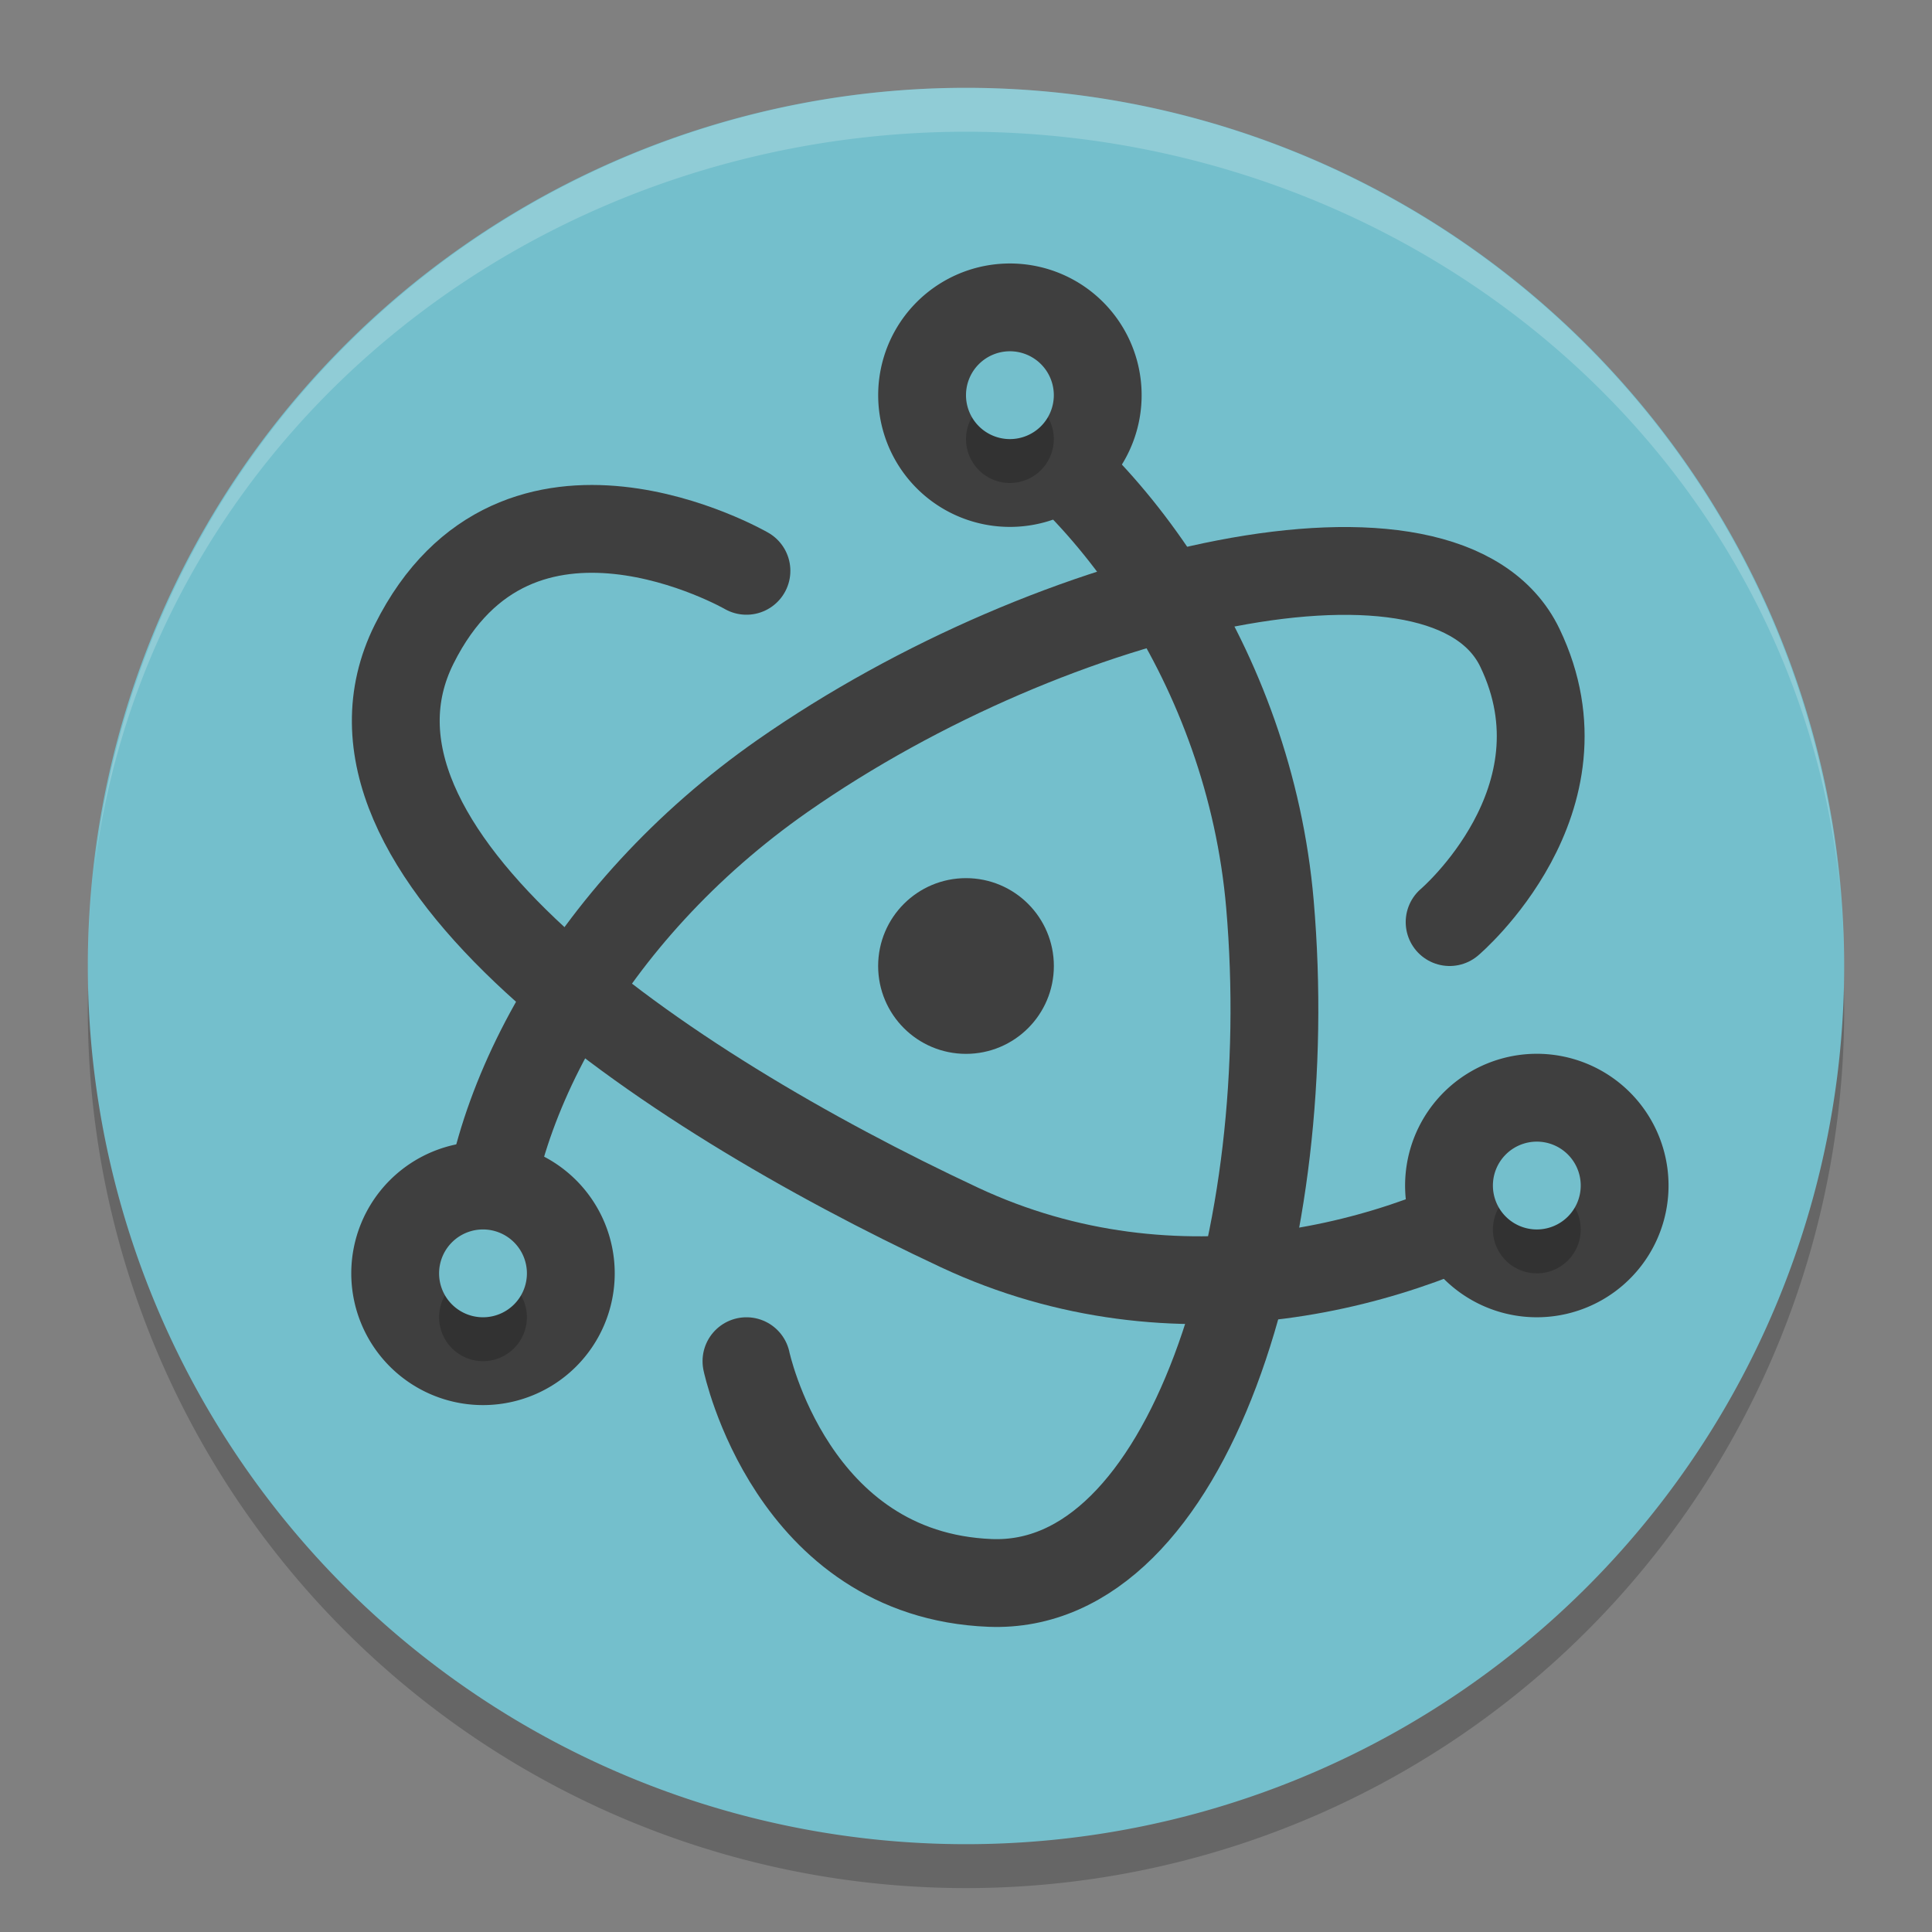 <svg xmlns="http://www.w3.org/2000/svg" width="22" height="22" version="1.1">
 <rect width="100%" height="100%" fill="#808080" stroke="none"/>
 <path style="opacity:0.2" d="m 11,1.5 a 10,10 0 0 0 -10,10 10,10 0 0 0 10,10 10,10 0 0 0 10,-10 10,10 0 0 0 -10,-10 z"/>
 <path style="fill:#74bfcc" d="M 11,1 A 10,10 0 0 0 1,11 10,10 0 0 0 11,21 10,10 0 0 0 21,11 10,10 0 0 0 11,1 Z"/>
 <path style="fill:#3f3f3f" d="M 11.43,3.002 A 1.5,1.5 0 0 0 10.201,3.75 1.5,1.5 0 0 0 10.75,5.799 1.5,1.5 0 0 0 12.799,5.25 1.5,1.5 0 0 0 12.25,3.201 1.5,1.5 0 0 0 11.43,3.002 Z M 17.465,12 A 1.5,1.5 0 0 0 16.75,12.201 1.5,1.5 0 0 0 16.201,14.25 1.5,1.5 0 0 0 18.25,14.799 1.5,1.5 0 0 0 18.799,12.75 1.5,1.5 0 0 0 17.465,12 Z M 5.5,13 A 1.5,1.5 0 0 0 4,14.5 1.5,1.5 0 0 0 5.5,16 1.5,1.5 0 0 0 7,14.5 1.5,1.5 0 0 0 5.5,13 Z"/>
 <path style="opacity:0.2;fill:#ffffff" d="M 11,1 A 10,10 0 0 0 1.071,9.926 10,9.5 0 0 1 11,1.5 10,9.5 0 0 1 20.961,10.223 10,10 0 0 0 11,1 Z m 9.961,9.223 A 10,10 0 0 1 21,11 10,9.5 0 0 0 20.961,10.223 Z M 1.071,9.926 A 10,9.5 0 0 0 1.046,10.122 10,10 0 0 1 1.071,9.926 Z M 1.046,10.122 A 10,10 0 0 0 1,11 10,9.5 0 0 1 1.046,10.122 Z"/>
 <path style="fill:none;stroke:#3f3f3f;stroke-width:1;stroke-linecap:round" d="m 16.507,10.5 c 0,0 1.633,-1.387 0.801,-3.122 C 16.477,5.643 12.014,6.669 8.912,8.835 c -2.233,1.56 -3.451,3.873 -3.411,5.657"/>
 <path style="fill:none;stroke:#3f3f3f;stroke-width:1;stroke-linecap:round" d="m 8.5,15.5 c 0,0 0.51,2.435 2.775,2.525 2.265,0.09 3.511,-3.959 3.186,-7.729 C 14.227,7.583 12.582,5.372 11.017,4.513"/>
 <path style="fill:none;stroke:#3f3f3f;stroke-width:1;stroke-linecap:round" d="m 8.5,6.5 c 0,0 -2.615,-1.508 -3.784,0.835 C 3.548,9.678 7.5,12.375 10.927,13.978 13.394,15.132 15.974,14.426 17.5,13.5"/>
 <ellipse style="fill:#3f3f3f;stroke:#3f3f3f;stroke-width:0.583" cx="11" cy="11" rx=".709" ry=".709"/>
 <path style="opacity:0.2" d="M 11.5,4.5 A 0.5,0.5 0 0 0 11,5 0.5,0.5 0 0 0 11.5,5.5 0.5,0.5 0 0 0 12,5 0.5,0.5 0 0 0 11.5,4.5 Z m 6,9 A 0.5,0.5 0 0 0 17,14 0.5,0.5 0 0 0 17.5,14.5 0.5,0.5 0 0 0 18,14 0.5,0.5 0 0 0 17.5,13.5 Z m -12,1 A 0.5,0.5 0 0 0 5,15 0.5,0.5 0 0 0 5.5,15.5 0.5,0.5 0 0 0 6,15 0.5,0.5 0 0 0 5.5,14.5 Z"/>
 <path style="fill:#74bfcc" d="M 11.5,4 A 0.5,0.5 0 0 0 11,4.5 0.5,0.5 0 0 0 11.5,5 0.5,0.5 0 0 0 12,4.5 0.5,0.5 0 0 0 11.5,4 Z m 6,9 A 0.5,0.5 0 0 0 17,13.5 0.5,0.5 0 0 0 17.5,14 0.5,0.5 0 0 0 18,13.5 0.5,0.5 0 0 0 17.5,13 Z m -12,1 A 0.5,0.5 0 0 0 5,14.5 0.5,0.5 0 0 0 5.5,15 0.5,0.5 0 0 0 6,14.5 0.5,0.5 0 0 0 5.5,14 Z"/>
</svg>
